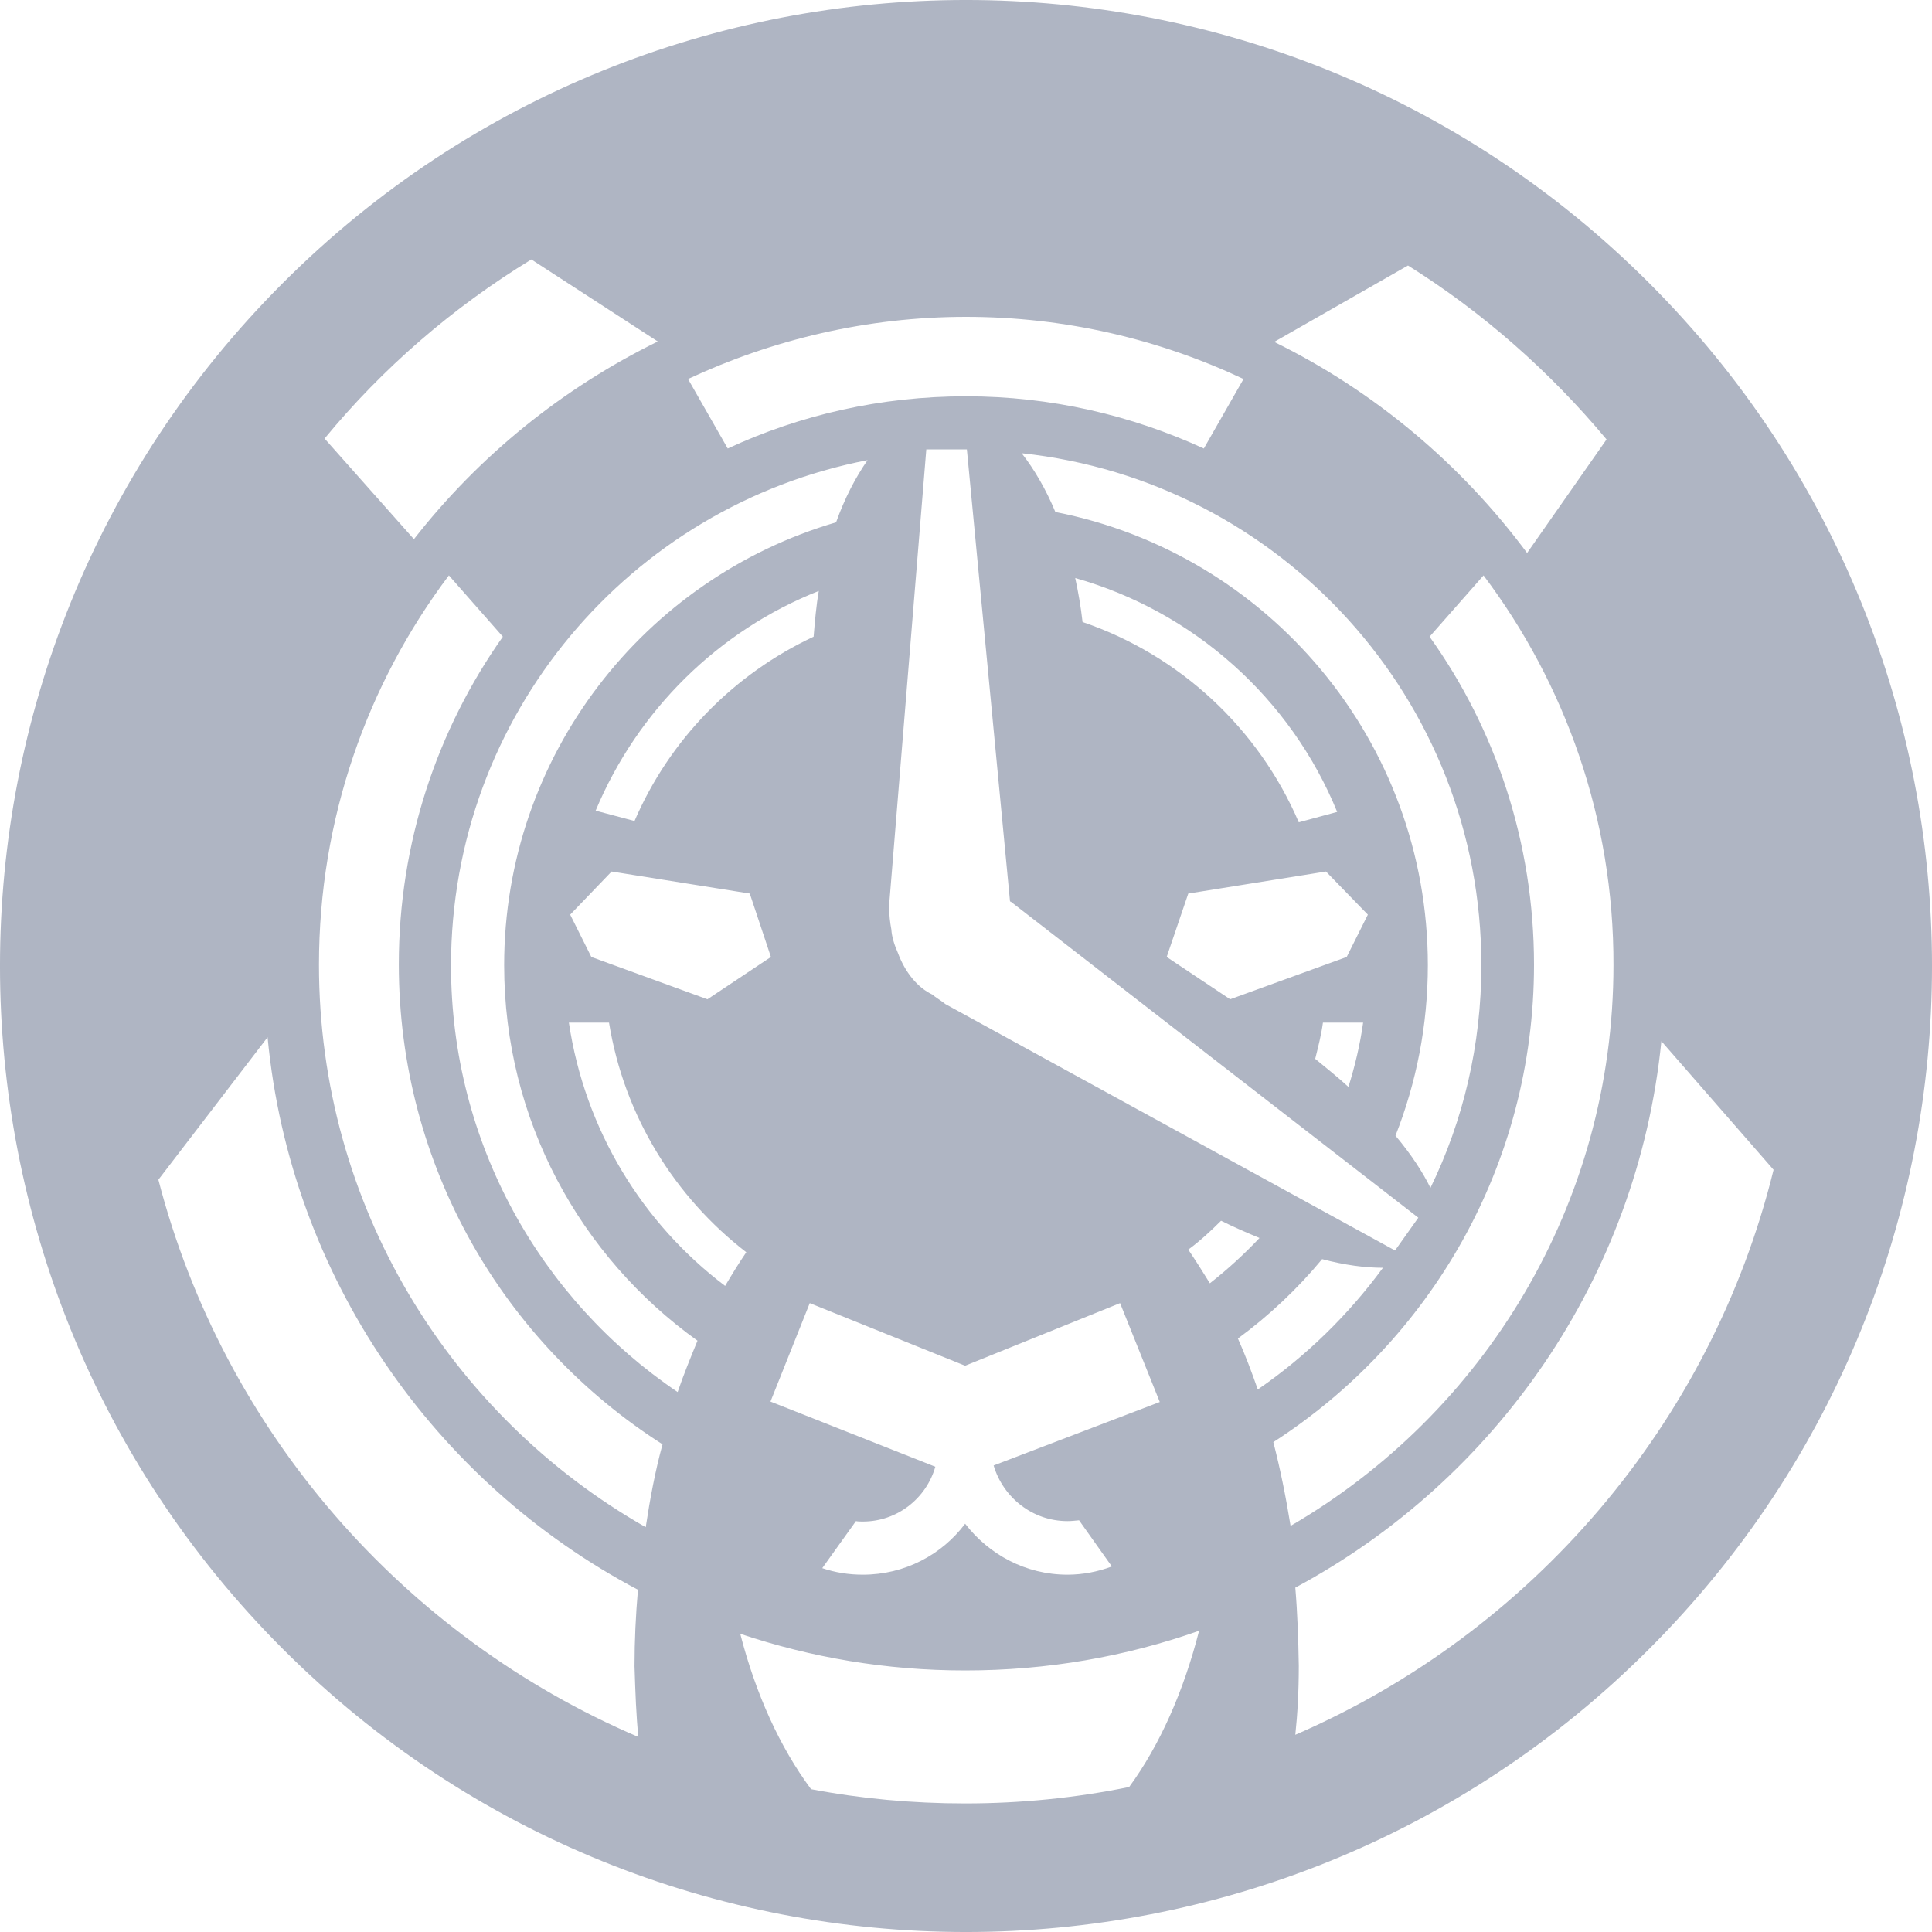 <svg xmlns="http://www.w3.org/2000/svg" width="40" height="40" viewBox="0 0 40 40"><path fill="#AFB5C3" d="M5.858,5.858 C13.668,-1.953 26.332,-1.953 34.142,5.858 C41.953,13.668 41.953,26.332 34.142,34.142 C26.332,41.953 13.668,41.953 5.858,34.142 C-1.953,26.332 -1.953,13.668 5.858,5.858 Z M24.826,33.763 C23.306,34.299 21.68,34.585 19.982,34.585 C18.347,34.585 16.792,34.317 15.326,33.826 C15.648,35.077 16.148,36.176 16.792,37.043 C17.828,37.24 18.892,37.338 19.982,37.338 C21.144,37.338 22.279,37.222 23.378,36.998 C24.012,36.131 24.504,35.023 24.826,33.763 Z M5.54,21.475 L3.279,24.425 C4.629,29.635 8.346,33.88 13.217,35.962 C13.172,35.533 13.154,35.041 13.137,34.496 C13.137,33.96 13.163,33.433 13.208,32.914 C8.999,30.689 6.014,26.453 5.54,21.475 L5.54,21.475 Z M34.397,21.556 C33.905,26.462 30.965,30.644 26.818,32.87 C26.863,33.406 26.881,33.942 26.89,34.487 C26.89,35.023 26.863,35.497 26.818,35.917 C31.707,33.799 35.424,29.483 36.72,24.219 L36.72,24.219 Z M23.19,26.98 L19.982,28.276 L16.765,26.98 L15.952,29.018 L19.365,30.367 C19.178,31.02 18.579,31.502 17.864,31.502 C17.819,31.502 17.766,31.502 17.721,31.493 L17.721,31.493 L17.024,32.467 C17.292,32.557 17.569,32.602 17.864,32.602 C18.731,32.602 19.499,32.19 19.982,31.547 C20.473,32.182 21.233,32.602 22.1,32.602 C22.422,32.602 22.734,32.539 23.02,32.432 L23.02,32.432 L22.341,31.476 C22.261,31.484 22.18,31.493 22.1,31.493 C21.376,31.493 20.768,31.002 20.572,30.341 L20.572,30.341 L24.012,29.027 L23.19,26.98 Z M9.294,11.913 C7.605,14.156 6.604,16.953 6.604,19.974 C6.604,24.961 9.321,29.313 13.369,31.619 C13.458,31.029 13.565,30.457 13.717,29.903 C10.438,27.812 8.257,24.148 8.257,19.965 C8.257,17.445 9.053,15.104 10.411,13.182 L10.411,13.182 Z M30.715,11.913 L29.598,13.182 C30.965,15.095 31.76,17.445 31.76,19.974 C31.76,24.121 29.607,27.767 26.363,29.858 C26.506,30.412 26.622,30.984 26.72,31.592 C30.715,29.268 33.405,24.943 33.405,19.983 C33.414,16.953 32.404,14.156 30.715,11.913 L30.715,11.913 Z M17.962,9.527 C13.047,10.474 9.338,14.8 9.338,19.992 C9.338,23.665 11.197,26.909 14.03,28.821 C14.155,28.455 14.298,28.106 14.441,27.758 C12.019,26.024 10.438,23.191 10.438,19.983 C10.438,15.64 13.342,11.976 17.31,10.814 C17.489,10.314 17.712,9.885 17.962,9.527 Z M27.373,26.069 C26.863,26.685 26.273,27.24 25.63,27.713 C25.782,28.053 25.916,28.41 26.041,28.768 C27.042,28.08 27.918,27.222 28.633,26.248 C28.266,26.248 27.846,26.194 27.373,26.069 Z M12.609,21.172 L11.778,21.172 C12.109,23.388 13.297,25.327 15.013,26.623 C15.156,26.382 15.299,26.149 15.451,25.926 C13.968,24.782 12.922,23.102 12.609,21.172 L12.609,21.172 Z M25.281,25.274 C25.067,25.488 24.844,25.694 24.602,25.872 C24.754,26.096 24.906,26.337 25.049,26.569 C25.415,26.283 25.755,25.971 26.077,25.631 C25.818,25.524 25.55,25.408 25.281,25.274 Z M20.018,9.304 L19.178,9.304 L18.409,18.732 C18.418,18.75 18.409,18.768 18.409,18.785 C18.409,18.946 18.427,19.098 18.454,19.241 C18.463,19.393 18.516,19.563 18.588,19.724 C18.74,20.135 18.999,20.448 19.303,20.591 C19.374,20.653 19.455,20.698 19.526,20.752 C19.535,20.761 19.553,20.769 19.571,20.787 L19.571,20.787 L28.883,25.89 L29.365,25.211 L20.929,18.669 C20.92,18.669 20.92,18.669 20.911,18.66 L20.911,18.66 L20.018,9.304 Z M21.153,9.384 C21.412,9.715 21.653,10.126 21.85,10.6 C26.238,11.458 29.562,15.327 29.562,19.983 C29.562,21.234 29.321,22.423 28.892,23.513 C29.214,23.897 29.455,24.264 29.616,24.594 C30.295,23.2 30.67,21.636 30.67,19.983 C30.67,14.478 26.506,9.956 21.153,9.384 Z M28.222,21.172 L27.39,21.172 C27.355,21.431 27.292,21.672 27.23,21.922 C27.471,22.119 27.703,22.306 27.918,22.503 C28.052,22.074 28.159,21.627 28.222,21.172 L28.222,21.172 Z M12.663,18.044 L11.805,18.937 L12.243,19.813 L14.647,20.689 L15.961,19.813 L15.523,18.5 L12.663,18.044 Z M27.453,18.044 L24.602,18.5 L24.155,19.813 L25.469,20.689 L27.882,19.813 L28.32,18.937 L27.453,18.044 Z M22.261,11.967 C22.323,12.253 22.377,12.557 22.413,12.878 C24.432,13.566 26.059,15.086 26.89,17.025 L26.89,17.025 L27.685,16.81 C26.729,14.469 24.727,12.664 22.261,11.967 Z M16.952,12.235 C14.87,13.057 13.199,14.71 12.332,16.784 L12.332,16.784 L13.137,16.998 C13.86,15.318 15.183,13.96 16.845,13.182 C16.872,12.86 16.899,12.539 16.952,12.235 Z M29.151,5.497 L26.381,7.079 C28.454,8.097 30.25,9.608 31.617,11.449 L31.617,11.449 L33.262,9.098 C32.091,7.695 30.706,6.471 29.151,5.497 L29.151,5.497 Z M11.001,5.372 C9.374,6.364 7.918,7.624 6.72,9.08 L6.72,9.08 L8.57,11.163 C9.91,9.447 11.635,8.044 13.619,7.07 L13.619,7.07 Z M20,6.56 C17.944,6.56 15.987,7.034 14.245,7.847 L14.245,7.847 L15.067,9.286 C16.568,8.589 18.239,8.205 20,8.205 C21.76,8.205 23.423,8.598 24.924,9.286 L24.924,9.286 L25.746,7.847 C24.003,7.025 22.055,6.56 20,6.56 Z"/></svg>